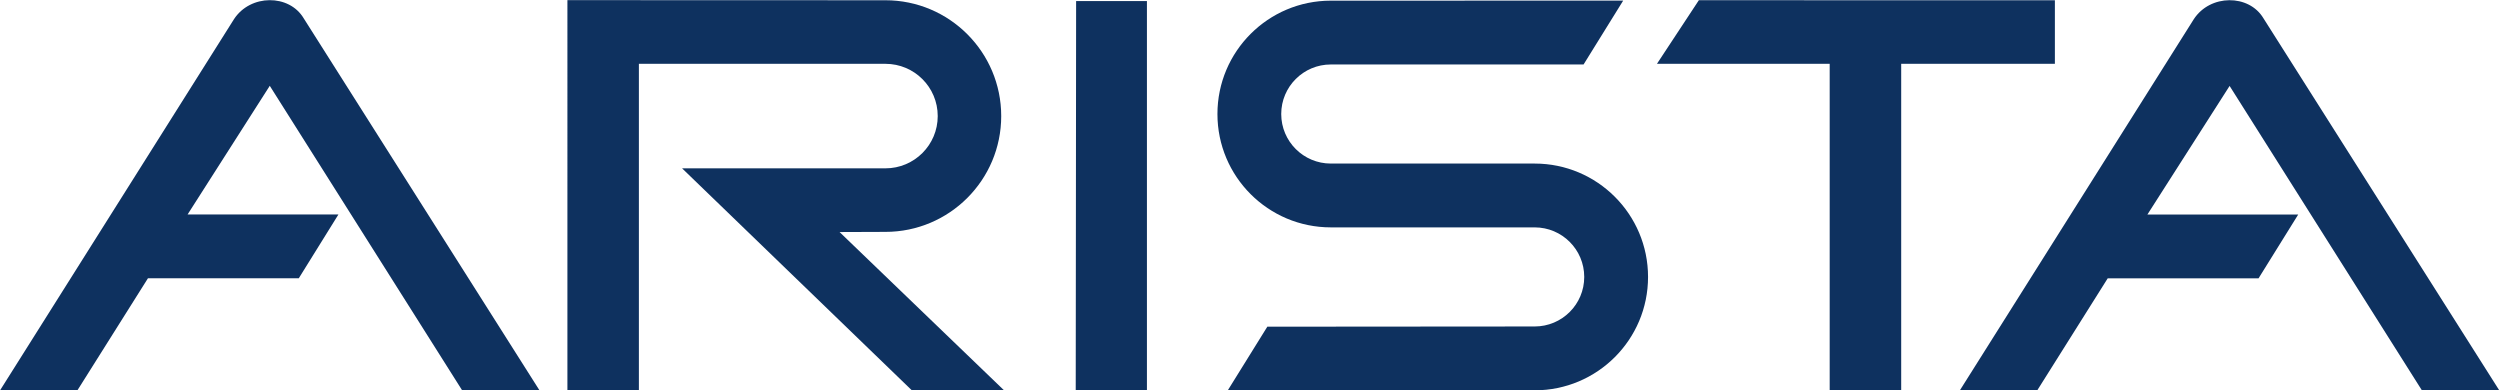 <?xml version="1.0" encoding="UTF-8" standalone="no"?>
<svg
   xmlns:dc="http://purl.org/dc/elements/1.1/"
   xmlns:cc="http://creativecommons.org/ns#"
   xmlns:rdf="http://www.w3.org/1999/02/22-rdf-syntax-ns#"
   xmlns:svg="http://www.w3.org/2000/svg"
   xmlns="http://www.w3.org/2000/svg"
   viewBox="0 0 266.667 41.653"
   height="41.653"
   width="266.667"
   xml:space="preserve"
   id="svg2"
   version="1.1"><defs
     id="defs6" /><g
     transform="matrix(1.333,0,0,-1.333,0,41.653)"
     id="g10"><g
       transform="scale(0.1)"
       id="g12"><path
         id="path14"
         style="fill:#0e315f;fill-opacity:1;fill-rule:evenodd;stroke:none"
         d="M 431.746,0.059 242.945,297.934 c -11.59,19.336 -42.554,19.336 -55.699,-0.782 L 0,0.059 H 61.891 L 118.383,89.797 h 120.703 l 31.727,51.058 H 150.105 L 215.867,243.809 369.863,0.059 h 61.883 v 0" /><path
         id="path16"
         style="fill:#0e315f;fill-opacity:1;fill-rule:evenodd;stroke:none"
         d="m 2000,0 -188.82,297.887 c -11.59,19.359 -42.58,19.359 -55.71,-0.782 L 1568.21,0 h 61.92 l 56.47,89.766 h 120.7 l 31.74,51.054 H 1718.36 L 1784.13,243.719 1938.09,0 H 2000 v 0" /><path
         id="path18"
         style="fill:#0e315f;fill-opacity:1;fill-rule:evenodd;stroke:none"
         d="m 708.508,126.926 c 51.148,0 92.664,41.492 92.664,92.664 0,51.172 -41.516,92.683 -92.664,92.683 l -254.465,0.09 V 0.059 h 57.195 V 261.41 h 197.27 c 23.156,0 41.859,-18.715 41.859,-41.82 0,-23.07 -18.703,-41.82 -41.859,-41.82 H 545.813 L 729.387,0.391 h 73.789 L 671.816,126.793 l 36.692,0.133 v 0" /><path
         id="path20"
         style="fill:#0e315f;fill-opacity:1;fill-rule:evenodd;stroke:none"
         d="m 1359.43,312.305 -33.51,-50.86 h 138.2 V 0.059 h 57.22 V 261.445 h 122.98 v 50.809 l -284.89,0.051" /><path
         id="path22"
         style="fill:#0e315f;fill-opacity:1;fill-rule:evenodd;stroke:none"
         d="m 1228.04,181.594 h -0.22 v 0 h -162.84 c 0,0 -0.03,0 -0.05,0 -21.91,0 -39.69,17.742 -39.69,39.644 0,21.895 17.78,39.649 39.69,39.649 l 202.26,0.019 31.69,51.09 -233.95,-0.047 c -50.11,0 -90.735,-40.625 -90.735,-90.711 0,-50.086 40.625,-90.711 90.735,-90.711 0.08,0 0.13,0 0.22,0 v 0 h 162.8 v 0 c 0.03,0 0.07,0 0.09,0 21.9,0 39.67,-17.75 39.67,-39.672 0,-21.91 -17.77,-39.625 -39.67,-39.625 -0.02,0 -0.06,0 -0.09,0 v 0 L 1014.11,51.059 982.398,0 1228.04,0.145 c 50.1,0 90.73,40.598 90.73,90.711 0,50.114 -40.63,90.739 -90.73,90.739" /><path
         id="path24"
         style="fill:#0e315f;fill-opacity:1;fill-rule:evenodd;stroke:none"
         d="M 861.109,311.605 860.793,0 h 56.98 v 311.641 l -56.664,-0.036" /></g></g></svg>